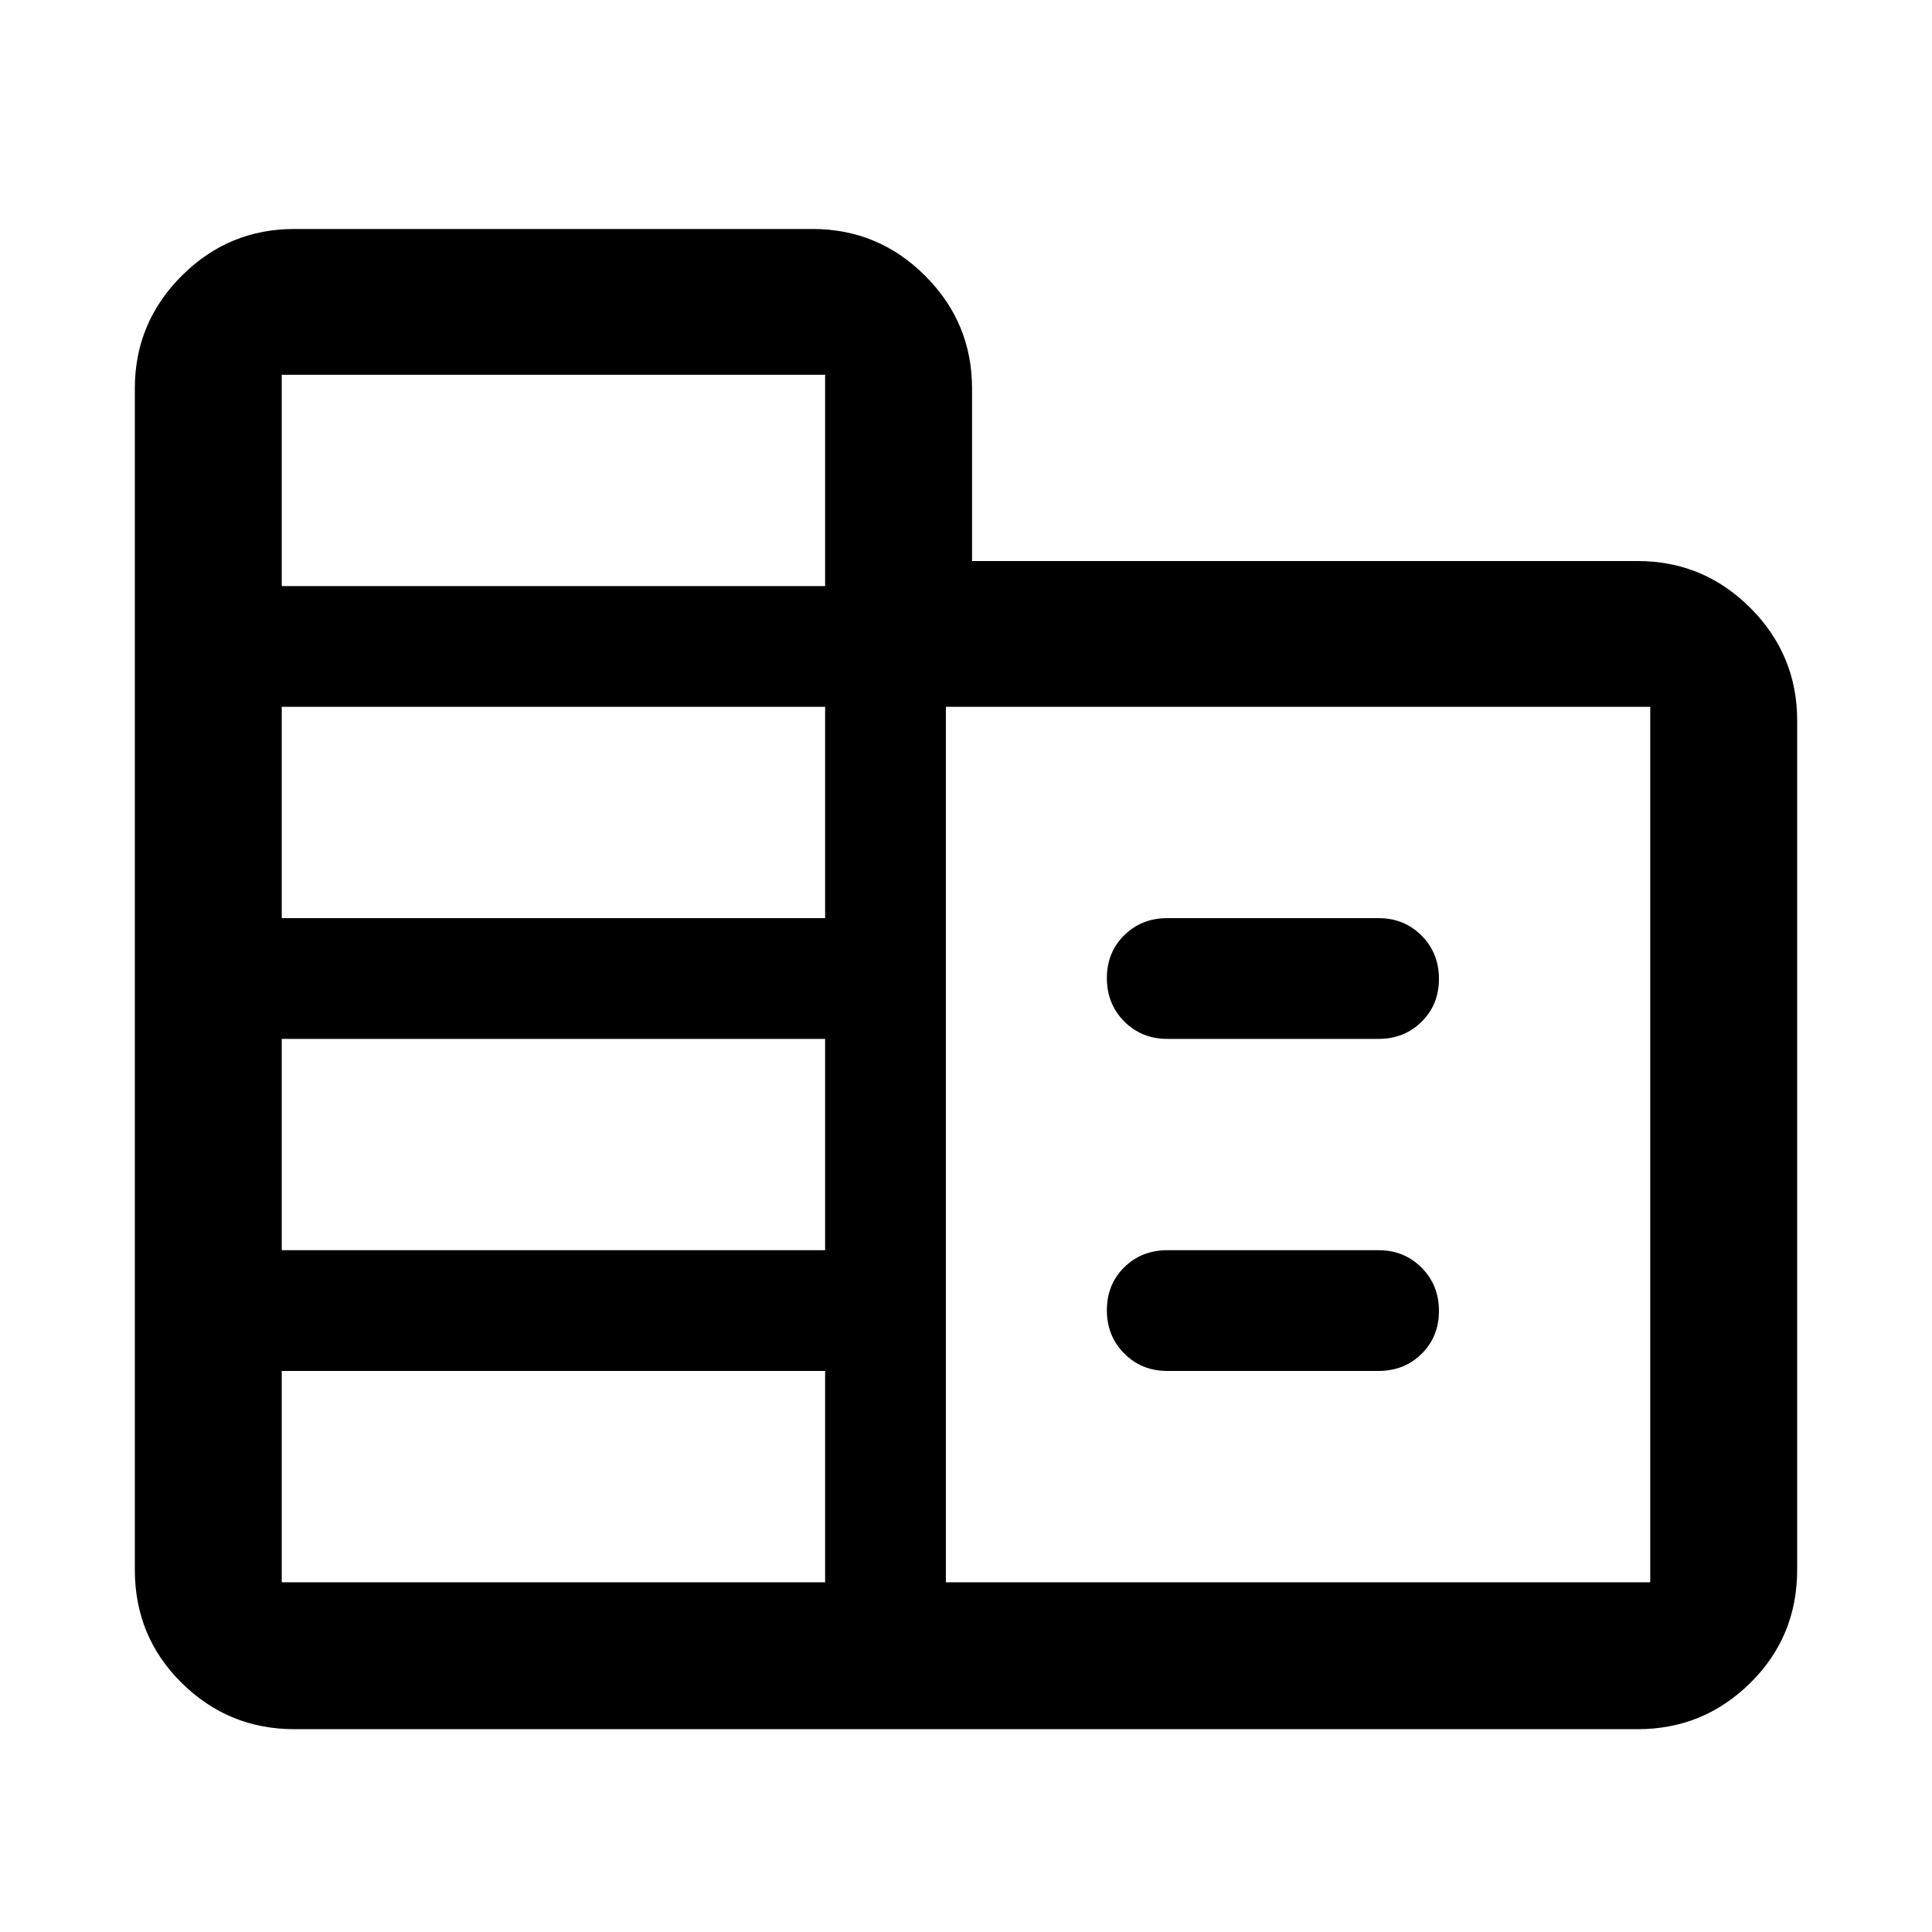 <svg xmlns="http://www.w3.org/2000/svg" width="48" height="48" viewBox="0 -960 960 960"><path d="M146.218-100.782q-32.664 0-55.941-22.98Q66.999-146.743 66.999-180v-586.999q0-32.664 23.278-55.941 23.277-23.278 55.941-23.278h257.564q32.664 0 55.941 23.278 23.278 23.277 23.278 55.941v85.781h330.781q32.664 0 55.941 23.278 23.278 23.277 23.278 55.941V-180q0 33.257-23.278 56.238-23.277 22.98-55.941 22.98H146.218Zm-6.218-73h270v-105H140v105Zm0-165h270v-105H140v105Zm0-165h270v-105H140v105Zm0-165h270v-105H140v105Zm330 495h350v-435H470v435Zm110-270q-12.75 0-21.375-8.676-8.625-8.675-8.625-21.5 0-12.824 8.625-21.324 8.625-8.5 21.375-8.5h105q12.75 0 21.375 8.675 8.625 8.676 8.625 21.5 0 12.825-8.625 21.325t-21.375 8.5H580Zm0 165q-12.75 0-21.375-8.676-8.625-8.675-8.625-21.5 0-12.824 8.625-21.324 8.625-8.5 21.375-8.5h105q12.75 0 21.375 8.675 8.625 8.676 8.625 21.5 0 12.825-8.625 21.325t-21.375 8.5H580Z"/></svg>